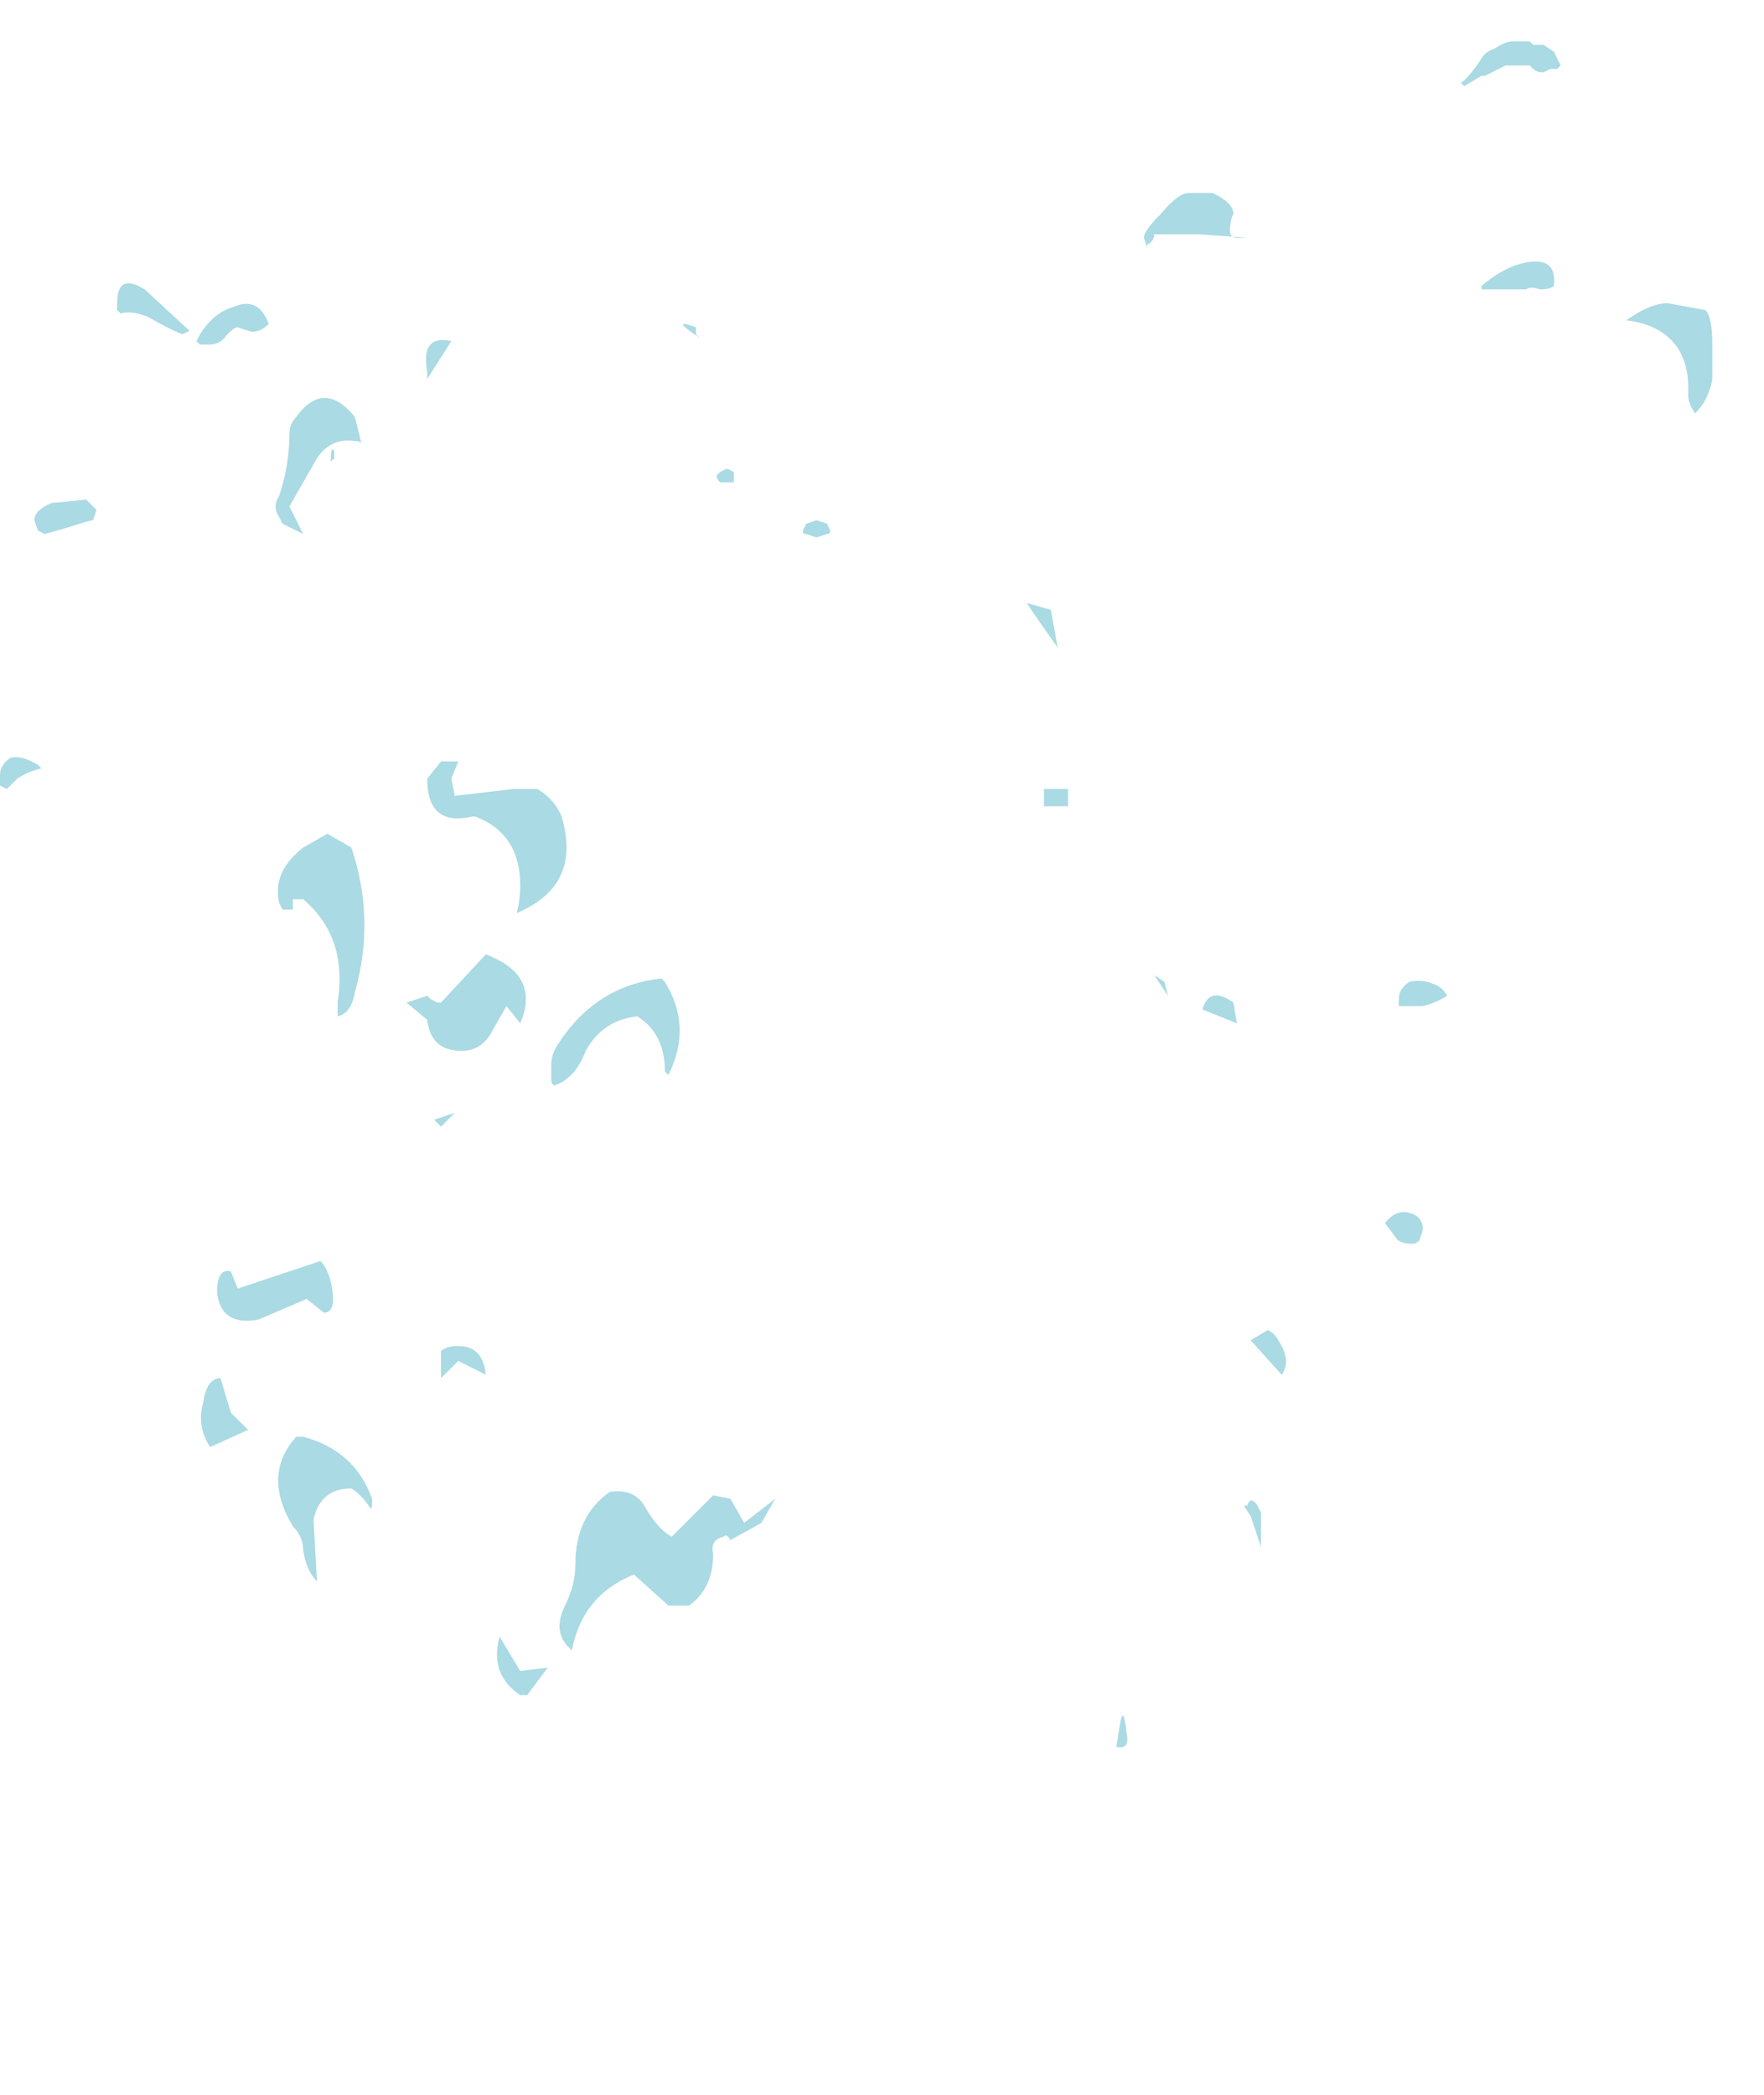 <?xml version="1.0" encoding="UTF-8" standalone="no"?>
<svg xmlns:ffdec="https://www.free-decompiler.com/flash" xmlns:xlink="http://www.w3.org/1999/xlink" ffdec:objectType="frame" height="212.8px" width="179.2px" xmlns="http://www.w3.org/2000/svg">
  <g transform="matrix(1.0, 0.0, 0.0, 1.0, 46.55, 143.15)">
    <use ffdec:characterId="373" height="24.75" transform="matrix(7.0, 0.0, 0.0, 7.0, -46.55, -138.95)" width="24.85" xlink:href="#shape0"/>
  </g>
  <defs>
    <g id="shape0" transform="matrix(1.0, 0.0, 0.0, 1.0, 6.65, 19.85)">
      <path d="M15.05 -19.75 Q15.2 -19.85 15.3 -19.85 L15.55 -19.85 15.6 -19.8 15.75 -19.8 15.9 -19.7 16.0 -19.5 15.95 -19.45 15.85 -19.45 15.75 -19.4 Q15.65 -19.4 15.6 -19.45 L15.55 -19.5 15.2 -19.5 14.9 -19.35 14.85 -19.35 14.6 -19.2 14.55 -19.25 Q14.65 -19.3 14.85 -19.6 14.9 -19.7 15.05 -19.75 M14.85 -16.3 Q15.2 -16.6 15.55 -16.65 15.95 -16.7 15.9 -16.3 15.85 -16.25 15.7 -16.25 15.55 -16.3 15.5 -16.25 15.4 -16.25 15.35 -16.25 L14.85 -16.25 14.85 -16.3 M18.2 -15.45 L18.2 -14.95 Q18.15 -14.65 17.95 -14.45 17.85 -14.6 17.85 -14.7 L17.85 -14.85 Q17.85 -15.15 17.7 -15.4 17.45 -15.75 16.95 -15.8 17.3 -16.05 17.55 -16.05 L18.1 -15.95 Q18.2 -15.85 18.2 -15.45 M3.5 -15.55 Q3.05 -15.85 3.45 -15.7 L3.45 -15.6 3.5 -15.55 M10.95 -17.65 Q11.25 -17.5 11.25 -17.35 11.2 -17.25 11.2 -17.1 11.2 -17.0 11.3 -17.0 L11.45 -17.0 10.75 -17.05 10.1 -17.05 Q10.1 -16.95 10.0 -16.9 L10.0 -16.85 9.95 -17.0 Q9.95 -17.1 10.2 -17.35 10.45 -17.65 10.6 -17.65 L10.95 -17.65 M10.25 -6.2 L10.3 -6.0 10.1 -6.3 10.25 -6.2 M11.25 -5.9 L11.3 -5.6 10.8 -5.8 Q10.9 -6.15 11.25 -5.9 M0.7 -5.85 L0.5 -5.5 Q0.35 -5.2 0.05 -5.2 -0.4 -5.2 -0.45 -5.65 L-0.75 -5.9 -0.45 -6.0 -0.4 -5.95 -0.3 -5.9 -0.25 -5.9 0.4 -6.6 Q1.2 -6.3 0.9 -5.6 L0.7 -5.85 M3.0 -6.2 Q3.4 -5.55 3.05 -4.85 L3.0 -4.9 Q3.0 -5.45 2.6 -5.7 2.1 -5.65 1.85 -5.2 1.7 -4.8 1.4 -4.7 1.35 -4.7 1.35 -4.8 L1.35 -5.0 Q1.35 -5.15 1.45 -5.3 2.0 -6.15 2.95 -6.25 L3.0 -6.2 M0.8 -9.0 L1.15 -9.0 Q1.4 -8.85 1.5 -8.6 1.8 -7.6 0.85 -7.2 0.9 -7.4 0.9 -7.6 0.9 -8.35 0.25 -8.6 L0.2 -8.6 Q-0.45 -8.45 -0.45 -9.15 L-0.25 -9.4 0.0 -9.4 -0.1 -9.15 -0.05 -8.9 0.8 -9.0 M4.0 -13.6 L4.0 -13.45 Q3.95 -13.45 3.9 -13.45 L3.8 -13.45 Q3.75 -13.5 3.75 -13.55 L3.8 -13.6 3.9 -13.65 4.0 -13.6 M5.35 -12.85 L5.4 -12.75 Q5.4 -12.7 5.35 -12.7 L5.2 -12.65 5.05 -12.7 Q5.0 -12.7 5.0 -12.75 L5.05 -12.85 5.2 -12.9 5.35 -12.85 M8.5 -8.75 L8.5 -9.0 8.85 -9.0 8.85 -8.75 8.5 -8.75 M8.25 -11.7 L8.6 -11.6 8.7 -11.05 8.35 -11.55 8.25 -11.7 M14.0 -5.85 L13.65 -5.85 13.65 -5.95 Q13.65 -6.1 13.8 -6.2 14.0 -6.25 14.2 -6.15 14.3 -6.1 14.35 -6.0 14.2 -5.9 14.0 -5.85 M13.95 -2.45 Q13.9 -2.4 13.85 -2.4 13.65 -2.4 13.6 -2.5 L13.45 -2.7 Q13.6 -2.9 13.8 -2.85 14.0 -2.8 14.0 -2.6 L13.95 -2.45 M1.0 4.15 L0.9 4.15 Q0.45 3.85 0.6 3.3 L0.9 3.8 1.3 3.75 1.0 4.15 M4.6 1.3 L4.4 1.65 3.95 1.9 Q3.9 1.8 3.85 1.85 3.65 1.9 3.7 2.1 3.7 2.6 3.35 2.85 L3.05 2.85 2.55 2.4 Q1.8 2.7 1.65 3.5 1.35 3.25 1.55 2.85 1.7 2.55 1.7 2.25 1.7 1.55 2.2 1.2 2.55 1.15 2.7 1.4 2.9 1.75 3.1 1.85 L3.7 1.25 3.95 1.3 4.15 1.65 4.6 1.3 M9.6 4.6 Q9.65 4.25 9.7 4.7 9.75 4.95 9.55 4.9 L9.6 4.6 M11.65 1.5 L11.65 2.0 11.5 1.55 11.4 1.4 11.45 1.4 Q11.5 1.25 11.6 1.4 L11.65 1.5 M11.75 -1.15 Q11.85 -1.1 11.9 -1.0 12.1 -0.7 11.95 -0.5 L11.5 -1.0 11.75 -1.15 M-4.55 -16.25 L-3.9 -15.65 -4.0 -15.6 Q-4.15 -15.65 -4.5 -15.85 -4.75 -15.95 -4.9 -15.9 L-4.95 -15.95 -4.95 -16.05 Q-4.95 -16.5 -4.55 -16.25 M-3.6 -15.45 L-3.75 -15.45 -3.8 -15.5 Q-3.6 -15.9 -3.25 -16.0 -2.9 -16.15 -2.75 -15.75 -2.9 -15.6 -3.05 -15.65 L-3.2 -15.7 Q-3.25 -15.7 -3.35 -15.6 -3.45 -15.45 -3.6 -15.45 M-1.85 -13.75 Q-1.85 -14.0 -1.8 -13.9 L-1.8 -13.8 -1.85 -13.75 M-2.35 -14.4 Q-1.95 -14.95 -1.5 -14.4 L-1.4 -14.0 Q-1.4 -14.05 -1.5 -14.05 -1.85 -14.1 -2.05 -13.8 L-2.45 -13.1 -2.25 -12.7 -2.55 -12.85 -2.6 -12.95 Q-2.7 -13.1 -2.6 -13.25 -2.45 -13.7 -2.45 -14.15 -2.45 -14.3 -2.35 -14.4 M-0.45 -14.95 L-0.45 -15.05 Q-0.55 -15.6 -0.1 -15.5 L-0.45 -14.95 M-5.3 -13.1 L-5.25 -13.05 -5.3 -12.9 Q-5.35 -12.9 -5.65 -12.8 L-6.0 -12.7 -6.1 -12.75 -6.15 -12.9 Q-6.15 -13.05 -5.9 -13.15 L-5.4 -13.2 -5.3 -13.1 M-1.9 -8.35 L-1.55 -8.15 Q-1.2 -7.1 -1.5 -6.05 -1.55 -5.75 -1.75 -5.7 L-1.75 -5.9 Q-1.6 -6.85 -2.25 -7.4 L-2.4 -7.4 -2.4 -7.25 -2.55 -7.25 -2.6 -7.35 Q-2.7 -7.8 -2.25 -8.15 L-1.9 -8.35 M-6.05 -9.3 Q-6.25 -9.25 -6.4 -9.15 L-6.55 -9.0 -6.65 -9.05 -6.65 -9.2 Q-6.65 -9.35 -6.5 -9.45 -6.35 -9.5 -6.1 -9.35 L-6.05 -9.3 M-1.25 1.35 Q-1.25 1.5 -1.3 1.4 -1.4 1.25 -1.55 1.15 -2.0 1.15 -2.1 1.6 L-2.05 2.5 Q-2.2 2.35 -2.25 2.05 -2.25 1.85 -2.4 1.7 -2.85 0.95 -2.35 0.4 L-2.25 0.4 Q-1.5 0.6 -1.25 1.3 L-1.25 1.35 M-0.25 -0.85 L-0.15 -0.9 Q0.35 -1.0 0.4 -0.5 L0.0 -0.7 -0.25 -0.45 -0.25 -0.85 M-3.7 -0.1 Q-3.65 -0.45 -3.45 -0.45 L-3.3 0.05 -3.05 0.3 -3.6 0.55 Q-3.8 0.25 -3.7 -0.1 M-3.3 -2.0 L-3.2 -1.75 -2.0 -2.15 Q-1.9 -2.05 -1.85 -1.85 -1.75 -1.4 -1.95 -1.4 L-2.2 -1.6 -2.9 -1.3 Q-3.45 -1.2 -3.5 -1.7 -3.5 -2.05 -3.3 -2.0 M-0.35 -4.2 L-0.05 -4.3 -0.25 -4.1 -0.35 -4.2" fill="#aadae3" fill-rule="evenodd" stroke="none"/>
    </g>
  </defs>
</svg>
